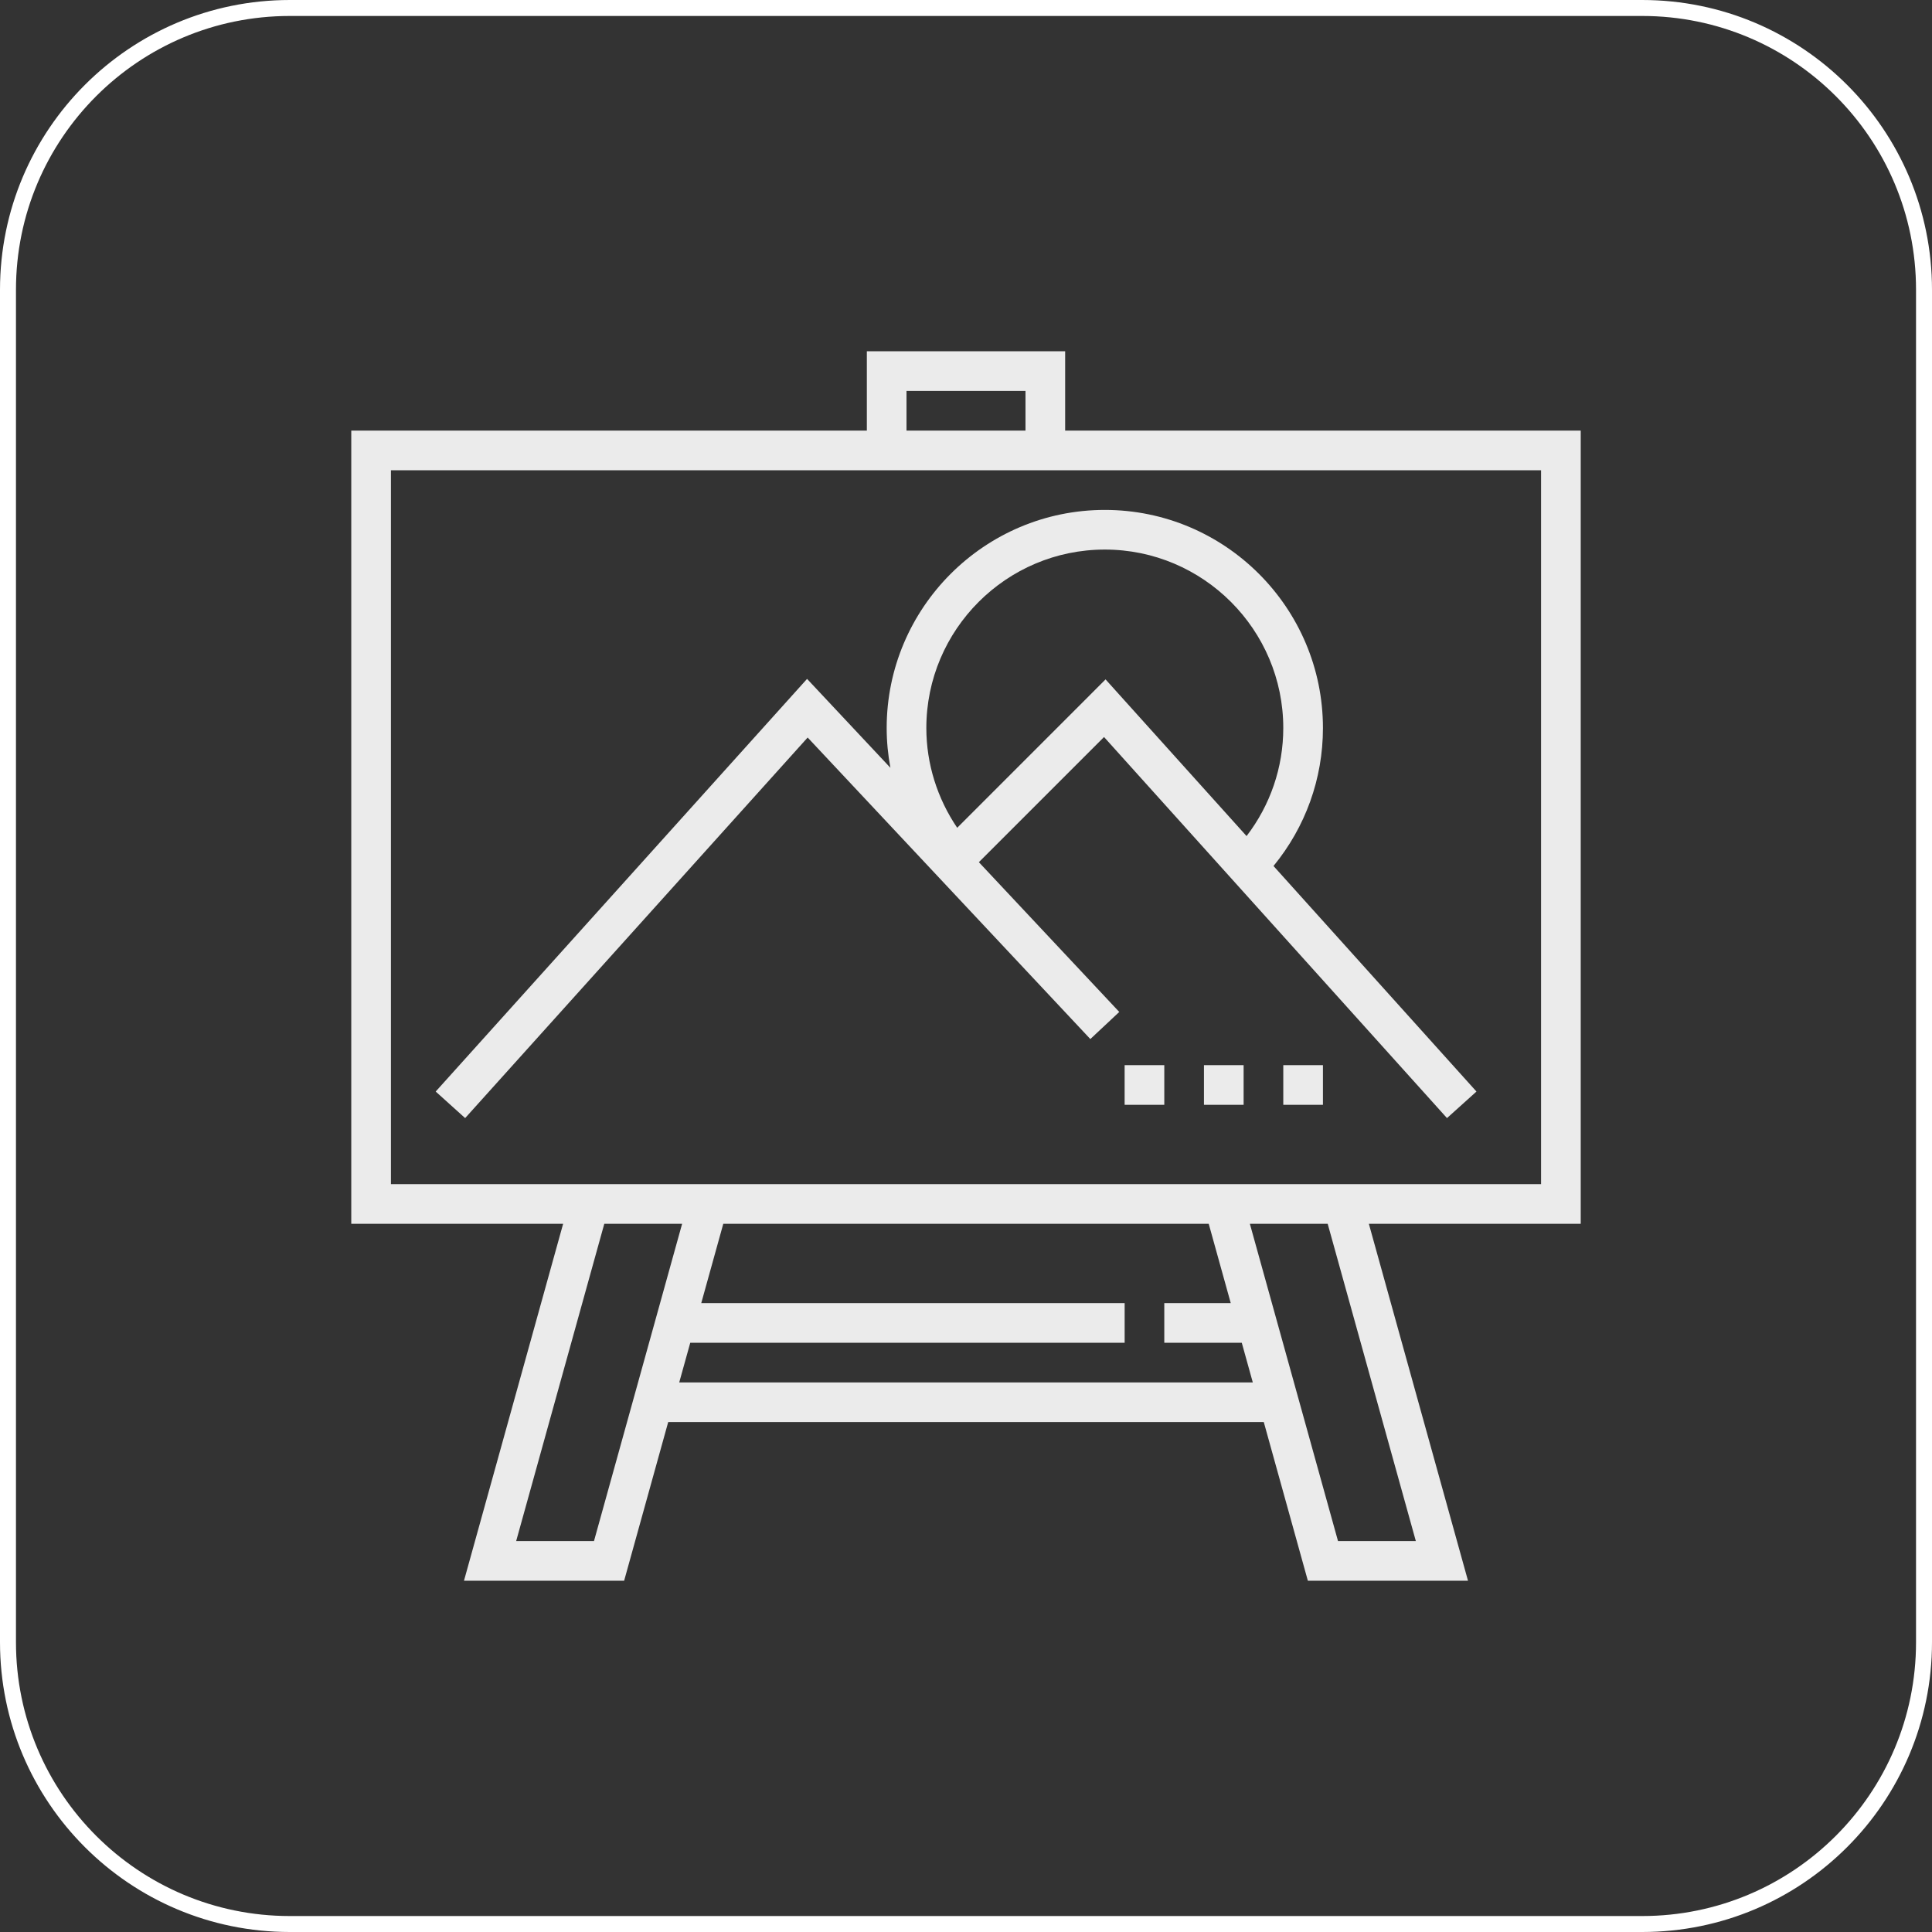 <svg width="121" height="121" viewBox="0 0 121 121" fill="none" xmlns="http://www.w3.org/2000/svg">
<rect x="0" y="0" width="121" height="121" fill="#333333" stroke="none"/>
<g clip-path="url(#clip0_2325_13)">
<path d="M99 26.968H66.71V22H54.29V26.968H22V76.645H35.269L29.059 99H39.089L41.849 89.064H79.15L81.91 99H91.94L85.73 76.645H99V26.968ZM56.774 24.484H64.226V26.968H56.774V24.484ZM37.201 96.516H32.327L37.847 76.645H42.721L37.201 96.516ZM42.539 86.581L43.23 84.097H70.436V81.613H43.919L45.299 76.645H75.701L77.081 81.613H72.919V84.097H77.772L78.462 86.581H42.539ZM88.673 96.516H83.799L78.278 76.645H83.152L88.673 96.516ZM96.516 74.161H85.041H75.011H45.988H35.959H24.484V29.452H54.29H66.71H96.516V74.161Z" fill="#EBEBEB"/>
<path d="M55.532 45.597C55.532 46.438 55.613 47.27 55.766 48.087L50.546 42.519L27.287 68.363L29.132 70.025L50.583 46.191L68.287 65.075L70.099 63.378L61.306 53.998L69.145 46.159L90.624 70.025L92.47 68.363L79.759 54.237C81.759 51.799 82.855 48.775 82.855 45.597C82.855 38.065 76.726 31.936 69.194 31.936C61.661 31.936 55.532 38.065 55.532 45.597ZM69.194 34.419C75.356 34.419 80.371 39.434 80.371 45.597C80.371 48.067 79.557 50.422 78.072 52.363L69.241 42.55L59.949 51.844C58.7 50.002 58.016 47.831 58.016 45.597C58.016 39.434 63.031 34.419 69.194 34.419Z" fill="#EBEBEB"/>
<path d="M82.855 66.71H80.371V69.194H82.855V66.71Z" fill="#EBEBEB"/>
<path d="M77.887 66.71H75.403V69.194H77.887V66.71Z" fill="#EBEBEB"/>
<path d="M72.919 66.71H70.435V69.194H72.919V66.71Z" fill="#EBEBEB"/>
<path d="M18.15 0.5H102.85C112.598 0.5 120.5 8.402 120.5 18.15V102.85C120.5 112.598 112.598 120.5 102.85 120.5H18.15C8.402 120.5 0.5 112.598 0.5 102.85V18.15C0.5 8.402 8.402 0.5 18.15 0.5Z" stroke="white"/>
</g>
<defs>
<clipPath id="clip0_2325_13">
<rect width="121" height="121" fill="white"/>
</clipPath>
</defs>
</svg>
